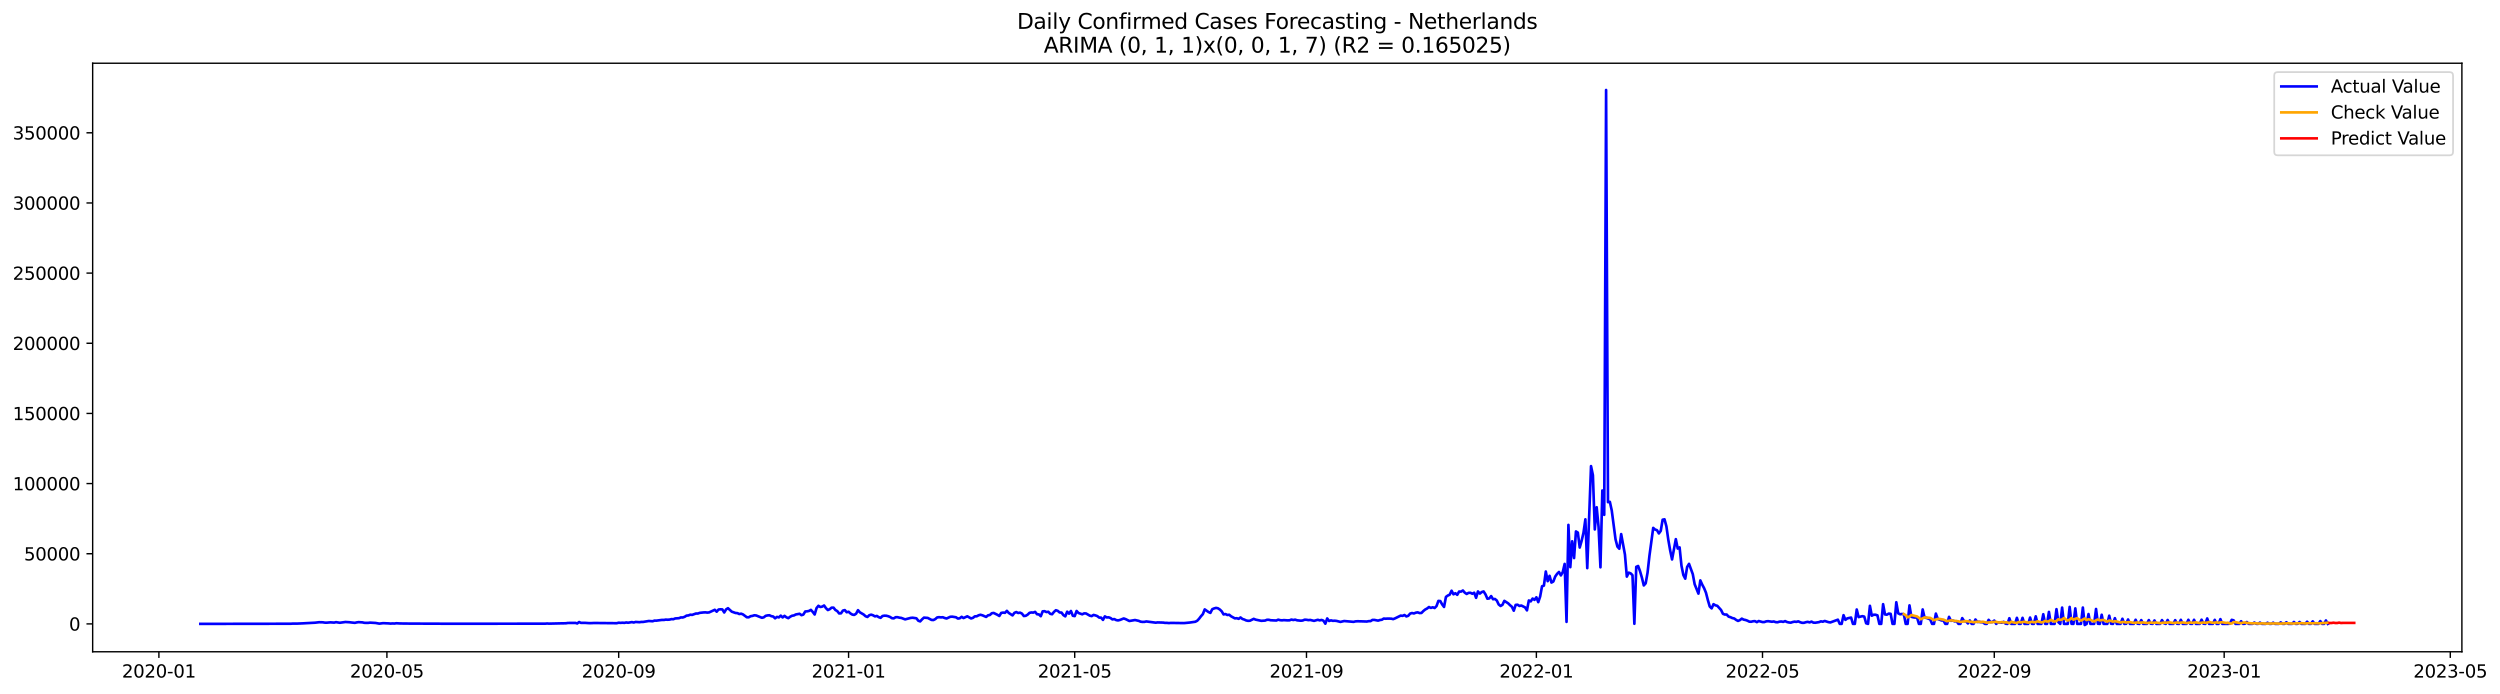 <?xml version="1.0" encoding="utf-8" standalone="no"?>
<!DOCTYPE svg PUBLIC "-//W3C//DTD SVG 1.1//EN"
  "http://www.w3.org/Graphics/SVG/1.1/DTD/svg11.dtd">
<svg xmlns:xlink="http://www.w3.org/1999/xlink" width="1413.116pt" height="392.274pt" viewBox="0 0 1413.116 392.274" xmlns="http://www.w3.org/2000/svg" version="1.1">
 <defs>
  <style type="text/css">*{stroke-linejoin: round; stroke-linecap: butt}</style>
 </defs>
 <g id="figure_1">
  <g id="patch_1">
   <path d="M 0 392.274 
L 1413.116 392.274 
L 1413.116 0 
L 0 0 
z
" style="fill: #ffffff"/>
  </g>
  <g id="axes_1">
   <g id="patch_2">
    <path d="M 52.375 368.396 
L 1391.575 368.396 
L 1391.575 35.755 
L 52.375 35.755 
z
" style="fill: #ffffff"/>
   </g>
   <g id="matplotlib.axis_1">
    <g id="xtick_1">
     <g id="line2d_1">
      <defs>
       <path id="m5d8e942d2a" d="M 0 0 
L 0 3.5 
" style="stroke: #000000; stroke-width: 0.8"/>
      </defs>
      <g>
       <use xlink:href="#m5d8e942d2a" x="89.815" y="368.396" style="stroke: #000000; stroke-width: 0.8"/>
      </g>
     </g>
     <g id="text_1">
      <!-- 2020-01 -->
      <g transform="translate(68.923 382.994)scale(0.1 -0.1)">
       <defs>
        <path id="DejaVuSans-32" d="M 1228 531 
L 3431 531 
L 3431 0 
L 469 0 
L 469 531 
Q 828 903 1448 1529 
Q 2069 2156 2228 2338 
Q 2531 2678 2651 2914 
Q 2772 3150 2772 3378 
Q 2772 3750 2511 3984 
Q 2250 4219 1831 4219 
Q 1534 4219 1204 4116 
Q 875 4013 500 3803 
L 500 4441 
Q 881 4594 1212 4672 
Q 1544 4750 1819 4750 
Q 2544 4750 2975 4387 
Q 3406 4025 3406 3419 
Q 3406 3131 3298 2873 
Q 3191 2616 2906 2266 
Q 2828 2175 2409 1742 
Q 1991 1309 1228 531 
z
" transform="scale(0.016)"/>
        <path id="DejaVuSans-30" d="M 2034 4250 
Q 1547 4250 1301 3770 
Q 1056 3291 1056 2328 
Q 1056 1369 1301 889 
Q 1547 409 2034 409 
Q 2525 409 2770 889 
Q 3016 1369 3016 2328 
Q 3016 3291 2770 3770 
Q 2525 4250 2034 4250 
z
M 2034 4750 
Q 2819 4750 3233 4129 
Q 3647 3509 3647 2328 
Q 3647 1150 3233 529 
Q 2819 -91 2034 -91 
Q 1250 -91 836 529 
Q 422 1150 422 2328 
Q 422 3509 836 4129 
Q 1250 4750 2034 4750 
z
" transform="scale(0.016)"/>
        <path id="DejaVuSans-2d" d="M 313 2009 
L 1997 2009 
L 1997 1497 
L 313 1497 
L 313 2009 
z
" transform="scale(0.016)"/>
        <path id="DejaVuSans-31" d="M 794 531 
L 1825 531 
L 1825 4091 
L 703 3866 
L 703 4441 
L 1819 4666 
L 2450 4666 
L 2450 531 
L 3481 531 
L 3481 0 
L 794 0 
L 794 531 
z
" transform="scale(0.016)"/>
       </defs>
       <use xlink:href="#DejaVuSans-32"/>
       <use xlink:href="#DejaVuSans-30" x="63.623"/>
       <use xlink:href="#DejaVuSans-32" x="127.246"/>
       <use xlink:href="#DejaVuSans-30" x="190.869"/>
       <use xlink:href="#DejaVuSans-2d" x="254.492"/>
       <use xlink:href="#DejaVuSans-30" x="290.576"/>
       <use xlink:href="#DejaVuSans-31" x="354.199"/>
      </g>
     </g>
    </g>
    <g id="xtick_2">
     <g id="line2d_2">
      <g>
       <use xlink:href="#m5d8e942d2a" x="218.697" y="368.396" style="stroke: #000000; stroke-width: 0.8"/>
      </g>
     </g>
     <g id="text_2">
      <!-- 2020-05 -->
      <g transform="translate(197.805 382.994)scale(0.1 -0.1)">
       <defs>
        <path id="DejaVuSans-35" d="M 691 4666 
L 3169 4666 
L 3169 4134 
L 1269 4134 
L 1269 2991 
Q 1406 3038 1543 3061 
Q 1681 3084 1819 3084 
Q 2600 3084 3056 2656 
Q 3513 2228 3513 1497 
Q 3513 744 3044 326 
Q 2575 -91 1722 -91 
Q 1428 -91 1123 -41 
Q 819 9 494 109 
L 494 744 
Q 775 591 1075 516 
Q 1375 441 1709 441 
Q 2250 441 2565 725 
Q 2881 1009 2881 1497 
Q 2881 1984 2565 2268 
Q 2250 2553 1709 2553 
Q 1456 2553 1204 2497 
Q 953 2441 691 2322 
L 691 4666 
z
" transform="scale(0.016)"/>
       </defs>
       <use xlink:href="#DejaVuSans-32"/>
       <use xlink:href="#DejaVuSans-30" x="63.623"/>
       <use xlink:href="#DejaVuSans-32" x="127.246"/>
       <use xlink:href="#DejaVuSans-30" x="190.869"/>
       <use xlink:href="#DejaVuSans-2d" x="254.492"/>
       <use xlink:href="#DejaVuSans-30" x="290.576"/>
       <use xlink:href="#DejaVuSans-35" x="354.199"/>
      </g>
     </g>
    </g>
    <g id="xtick_3">
     <g id="line2d_3">
      <g>
       <use xlink:href="#m5d8e942d2a" x="349.709" y="368.396" style="stroke: #000000; stroke-width: 0.8"/>
      </g>
     </g>
     <g id="text_3">
      <!-- 2020-09 -->
      <g transform="translate(328.817 382.994)scale(0.1 -0.1)">
       <defs>
        <path id="DejaVuSans-39" d="M 703 97 
L 703 672 
Q 941 559 1184 500 
Q 1428 441 1663 441 
Q 2288 441 2617 861 
Q 2947 1281 2994 2138 
Q 2813 1869 2534 1725 
Q 2256 1581 1919 1581 
Q 1219 1581 811 2004 
Q 403 2428 403 3163 
Q 403 3881 828 4315 
Q 1253 4750 1959 4750 
Q 2769 4750 3195 4129 
Q 3622 3509 3622 2328 
Q 3622 1225 3098 567 
Q 2575 -91 1691 -91 
Q 1453 -91 1209 -44 
Q 966 3 703 97 
z
M 1959 2075 
Q 2384 2075 2632 2365 
Q 2881 2656 2881 3163 
Q 2881 3666 2632 3958 
Q 2384 4250 1959 4250 
Q 1534 4250 1286 3958 
Q 1038 3666 1038 3163 
Q 1038 2656 1286 2365 
Q 1534 2075 1959 2075 
z
" transform="scale(0.016)"/>
       </defs>
       <use xlink:href="#DejaVuSans-32"/>
       <use xlink:href="#DejaVuSans-30" x="63.623"/>
       <use xlink:href="#DejaVuSans-32" x="127.246"/>
       <use xlink:href="#DejaVuSans-30" x="190.869"/>
       <use xlink:href="#DejaVuSans-2d" x="254.492"/>
       <use xlink:href="#DejaVuSans-30" x="290.576"/>
       <use xlink:href="#DejaVuSans-39" x="354.199"/>
      </g>
     </g>
    </g>
    <g id="xtick_4">
     <g id="line2d_4">
      <g>
       <use xlink:href="#m5d8e942d2a" x="479.656" y="368.396" style="stroke: #000000; stroke-width: 0.8"/>
      </g>
     </g>
     <g id="text_4">
      <!-- 2021-01 -->
      <g transform="translate(458.764 382.994)scale(0.1 -0.1)">
       <use xlink:href="#DejaVuSans-32"/>
       <use xlink:href="#DejaVuSans-30" x="63.623"/>
       <use xlink:href="#DejaVuSans-32" x="127.246"/>
       <use xlink:href="#DejaVuSans-31" x="190.869"/>
       <use xlink:href="#DejaVuSans-2d" x="254.492"/>
       <use xlink:href="#DejaVuSans-30" x="290.576"/>
       <use xlink:href="#DejaVuSans-31" x="354.199"/>
      </g>
     </g>
    </g>
    <g id="xtick_5">
     <g id="line2d_5">
      <g>
       <use xlink:href="#m5d8e942d2a" x="607.472" y="368.396" style="stroke: #000000; stroke-width: 0.8"/>
      </g>
     </g>
     <g id="text_5">
      <!-- 2021-05 -->
      <g transform="translate(586.581 382.994)scale(0.1 -0.1)">
       <use xlink:href="#DejaVuSans-32"/>
       <use xlink:href="#DejaVuSans-30" x="63.623"/>
       <use xlink:href="#DejaVuSans-32" x="127.246"/>
       <use xlink:href="#DejaVuSans-31" x="190.869"/>
       <use xlink:href="#DejaVuSans-2d" x="254.492"/>
       <use xlink:href="#DejaVuSans-30" x="290.576"/>
       <use xlink:href="#DejaVuSans-35" x="354.199"/>
      </g>
     </g>
    </g>
    <g id="xtick_6">
     <g id="line2d_6">
      <g>
       <use xlink:href="#m5d8e942d2a" x="738.485" y="368.396" style="stroke: #000000; stroke-width: 0.8"/>
      </g>
     </g>
     <g id="text_6">
      <!-- 2021-09 -->
      <g transform="translate(717.593 382.994)scale(0.1 -0.1)">
       <use xlink:href="#DejaVuSans-32"/>
       <use xlink:href="#DejaVuSans-30" x="63.623"/>
       <use xlink:href="#DejaVuSans-32" x="127.246"/>
       <use xlink:href="#DejaVuSans-31" x="190.869"/>
       <use xlink:href="#DejaVuSans-2d" x="254.492"/>
       <use xlink:href="#DejaVuSans-30" x="290.576"/>
       <use xlink:href="#DejaVuSans-39" x="354.199"/>
      </g>
     </g>
    </g>
    <g id="xtick_7">
     <g id="line2d_7">
      <g>
       <use xlink:href="#m5d8e942d2a" x="868.432" y="368.396" style="stroke: #000000; stroke-width: 0.8"/>
      </g>
     </g>
     <g id="text_7">
      <!-- 2022-01 -->
      <g transform="translate(847.54 382.994)scale(0.1 -0.1)">
       <use xlink:href="#DejaVuSans-32"/>
       <use xlink:href="#DejaVuSans-30" x="63.623"/>
       <use xlink:href="#DejaVuSans-32" x="127.246"/>
       <use xlink:href="#DejaVuSans-32" x="190.869"/>
       <use xlink:href="#DejaVuSans-2d" x="254.492"/>
       <use xlink:href="#DejaVuSans-30" x="290.576"/>
       <use xlink:href="#DejaVuSans-31" x="354.199"/>
      </g>
     </g>
    </g>
    <g id="xtick_8">
     <g id="line2d_8">
      <g>
       <use xlink:href="#m5d8e942d2a" x="996.248" y="368.396" style="stroke: #000000; stroke-width: 0.8"/>
      </g>
     </g>
     <g id="text_8">
      <!-- 2022-05 -->
      <g transform="translate(975.357 382.994)scale(0.1 -0.1)">
       <use xlink:href="#DejaVuSans-32"/>
       <use xlink:href="#DejaVuSans-30" x="63.623"/>
       <use xlink:href="#DejaVuSans-32" x="127.246"/>
       <use xlink:href="#DejaVuSans-32" x="190.869"/>
       <use xlink:href="#DejaVuSans-2d" x="254.492"/>
       <use xlink:href="#DejaVuSans-30" x="290.576"/>
       <use xlink:href="#DejaVuSans-35" x="354.199"/>
      </g>
     </g>
    </g>
    <g id="xtick_9">
     <g id="line2d_9">
      <g>
       <use xlink:href="#m5d8e942d2a" x="1127.261" y="368.396" style="stroke: #000000; stroke-width: 0.8"/>
      </g>
     </g>
     <g id="text_9">
      <!-- 2022-09 -->
      <g transform="translate(1106.369 382.994)scale(0.1 -0.1)">
       <use xlink:href="#DejaVuSans-32"/>
       <use xlink:href="#DejaVuSans-30" x="63.623"/>
       <use xlink:href="#DejaVuSans-32" x="127.246"/>
       <use xlink:href="#DejaVuSans-32" x="190.869"/>
       <use xlink:href="#DejaVuSans-2d" x="254.492"/>
       <use xlink:href="#DejaVuSans-30" x="290.576"/>
       <use xlink:href="#DejaVuSans-39" x="354.199"/>
      </g>
     </g>
    </g>
    <g id="xtick_10">
     <g id="line2d_10">
      <g>
       <use xlink:href="#m5d8e942d2a" x="1257.208" y="368.396" style="stroke: #000000; stroke-width: 0.8"/>
      </g>
     </g>
     <g id="text_10">
      <!-- 2023-01 -->
      <g transform="translate(1236.316 382.994)scale(0.1 -0.1)">
       <defs>
        <path id="DejaVuSans-33" d="M 2597 2516 
Q 3050 2419 3304 2112 
Q 3559 1806 3559 1356 
Q 3559 666 3084 287 
Q 2609 -91 1734 -91 
Q 1441 -91 1130 -33 
Q 819 25 488 141 
L 488 750 
Q 750 597 1062 519 
Q 1375 441 1716 441 
Q 2309 441 2620 675 
Q 2931 909 2931 1356 
Q 2931 1769 2642 2001 
Q 2353 2234 1838 2234 
L 1294 2234 
L 1294 2753 
L 1863 2753 
Q 2328 2753 2575 2939 
Q 2822 3125 2822 3475 
Q 2822 3834 2567 4026 
Q 2313 4219 1838 4219 
Q 1578 4219 1281 4162 
Q 984 4106 628 3988 
L 628 4550 
Q 988 4650 1302 4700 
Q 1616 4750 1894 4750 
Q 2613 4750 3031 4423 
Q 3450 4097 3450 3541 
Q 3450 3153 3228 2886 
Q 3006 2619 2597 2516 
z
" transform="scale(0.016)"/>
       </defs>
       <use xlink:href="#DejaVuSans-32"/>
       <use xlink:href="#DejaVuSans-30" x="63.623"/>
       <use xlink:href="#DejaVuSans-32" x="127.246"/>
       <use xlink:href="#DejaVuSans-33" x="190.869"/>
       <use xlink:href="#DejaVuSans-2d" x="254.492"/>
       <use xlink:href="#DejaVuSans-30" x="290.576"/>
       <use xlink:href="#DejaVuSans-31" x="354.199"/>
      </g>
     </g>
    </g>
    <g id="xtick_11">
     <g id="line2d_11">
      <g>
       <use xlink:href="#m5d8e942d2a" x="1385.024" y="368.396" style="stroke: #000000; stroke-width: 0.8"/>
      </g>
     </g>
     <g id="text_11">
      <!-- 2023-05 -->
      <g transform="translate(1364.133 382.994)scale(0.1 -0.1)">
       <use xlink:href="#DejaVuSans-32"/>
       <use xlink:href="#DejaVuSans-30" x="63.623"/>
       <use xlink:href="#DejaVuSans-32" x="127.246"/>
       <use xlink:href="#DejaVuSans-33" x="190.869"/>
       <use xlink:href="#DejaVuSans-2d" x="254.492"/>
       <use xlink:href="#DejaVuSans-30" x="290.576"/>
       <use xlink:href="#DejaVuSans-35" x="354.199"/>
      </g>
     </g>
    </g>
   </g>
   <g id="matplotlib.axis_2">
    <g id="ytick_1">
     <g id="line2d_12">
      <defs>
       <path id="m6537784425" d="M 0 0 
L -3.5 0 
" style="stroke: #000000; stroke-width: 0.8"/>
      </defs>
      <g>
       <use xlink:href="#m6537784425" x="52.375" y="352.646" style="stroke: #000000; stroke-width: 0.8"/>
      </g>
     </g>
     <g id="text_12">
      <!-- 0 -->
      <g transform="translate(39.013 356.445)scale(0.1 -0.1)">
       <use xlink:href="#DejaVuSans-30"/>
      </g>
     </g>
    </g>
    <g id="ytick_2">
     <g id="line2d_13">
      <g>
       <use xlink:href="#m6537784425" x="52.375" y="312.991" style="stroke: #000000; stroke-width: 0.8"/>
      </g>
     </g>
     <g id="text_13">
      <!-- 50000 -->
      <g transform="translate(13.562 316.79)scale(0.1 -0.1)">
       <use xlink:href="#DejaVuSans-35"/>
       <use xlink:href="#DejaVuSans-30" x="63.623"/>
       <use xlink:href="#DejaVuSans-30" x="127.246"/>
       <use xlink:href="#DejaVuSans-30" x="190.869"/>
       <use xlink:href="#DejaVuSans-30" x="254.492"/>
      </g>
     </g>
    </g>
    <g id="ytick_3">
     <g id="line2d_14">
      <g>
       <use xlink:href="#m6537784425" x="52.375" y="273.336" style="stroke: #000000; stroke-width: 0.8"/>
      </g>
     </g>
     <g id="text_14">
      <!-- 100000 -->
      <g transform="translate(7.2 277.136)scale(0.1 -0.1)">
       <use xlink:href="#DejaVuSans-31"/>
       <use xlink:href="#DejaVuSans-30" x="63.623"/>
       <use xlink:href="#DejaVuSans-30" x="127.246"/>
       <use xlink:href="#DejaVuSans-30" x="190.869"/>
       <use xlink:href="#DejaVuSans-30" x="254.492"/>
       <use xlink:href="#DejaVuSans-30" x="318.115"/>
      </g>
     </g>
    </g>
    <g id="ytick_4">
     <g id="line2d_15">
      <g>
       <use xlink:href="#m6537784425" x="52.375" y="233.682" style="stroke: #000000; stroke-width: 0.8"/>
      </g>
     </g>
     <g id="text_15">
      <!-- 150000 -->
      <g transform="translate(7.2 237.481)scale(0.1 -0.1)">
       <use xlink:href="#DejaVuSans-31"/>
       <use xlink:href="#DejaVuSans-35" x="63.623"/>
       <use xlink:href="#DejaVuSans-30" x="127.246"/>
       <use xlink:href="#DejaVuSans-30" x="190.869"/>
       <use xlink:href="#DejaVuSans-30" x="254.492"/>
       <use xlink:href="#DejaVuSans-30" x="318.115"/>
      </g>
     </g>
    </g>
    <g id="ytick_5">
     <g id="line2d_16">
      <g>
       <use xlink:href="#m6537784425" x="52.375" y="194.027" style="stroke: #000000; stroke-width: 0.8"/>
      </g>
     </g>
     <g id="text_16">
      <!-- 200000 -->
      <g transform="translate(7.2 197.826)scale(0.1 -0.1)">
       <use xlink:href="#DejaVuSans-32"/>
       <use xlink:href="#DejaVuSans-30" x="63.623"/>
       <use xlink:href="#DejaVuSans-30" x="127.246"/>
       <use xlink:href="#DejaVuSans-30" x="190.869"/>
       <use xlink:href="#DejaVuSans-30" x="254.492"/>
       <use xlink:href="#DejaVuSans-30" x="318.115"/>
      </g>
     </g>
    </g>
    <g id="ytick_6">
     <g id="line2d_17">
      <g>
       <use xlink:href="#m6537784425" x="52.375" y="154.373" style="stroke: #000000; stroke-width: 0.8"/>
      </g>
     </g>
     <g id="text_17">
      <!-- 250000 -->
      <g transform="translate(7.2 158.172)scale(0.1 -0.1)">
       <use xlink:href="#DejaVuSans-32"/>
       <use xlink:href="#DejaVuSans-35" x="63.623"/>
       <use xlink:href="#DejaVuSans-30" x="127.246"/>
       <use xlink:href="#DejaVuSans-30" x="190.869"/>
       <use xlink:href="#DejaVuSans-30" x="254.492"/>
       <use xlink:href="#DejaVuSans-30" x="318.115"/>
      </g>
     </g>
    </g>
    <g id="ytick_7">
     <g id="line2d_18">
      <g>
       <use xlink:href="#m6537784425" x="52.375" y="114.718" style="stroke: #000000; stroke-width: 0.8"/>
      </g>
     </g>
     <g id="text_18">
      <!-- 300000 -->
      <g transform="translate(7.2 118.517)scale(0.1 -0.1)">
       <use xlink:href="#DejaVuSans-33"/>
       <use xlink:href="#DejaVuSans-30" x="63.623"/>
       <use xlink:href="#DejaVuSans-30" x="127.246"/>
       <use xlink:href="#DejaVuSans-30" x="190.869"/>
       <use xlink:href="#DejaVuSans-30" x="254.492"/>
       <use xlink:href="#DejaVuSans-30" x="318.115"/>
      </g>
     </g>
    </g>
    <g id="ytick_8">
     <g id="line2d_19">
      <g>
       <use xlink:href="#m6537784425" x="52.375" y="75.063" style="stroke: #000000; stroke-width: 0.8"/>
      </g>
     </g>
     <g id="text_19">
      <!-- 350000 -->
      <g transform="translate(7.2 78.862)scale(0.1 -0.1)">
       <use xlink:href="#DejaVuSans-33"/>
       <use xlink:href="#DejaVuSans-35" x="63.623"/>
       <use xlink:href="#DejaVuSans-30" x="127.246"/>
       <use xlink:href="#DejaVuSans-30" x="190.869"/>
       <use xlink:href="#DejaVuSans-30" x="254.492"/>
       <use xlink:href="#DejaVuSans-30" x="318.115"/>
      </g>
     </g>
    </g>
   </g>
   <g id="line2d_20">
    <path d="M 113.248 352.646 
L 164.374 352.566 
L 165.44 352.486 
L 167.57 352.505 
L 170.765 352.369 
L 178.221 351.966 
L 180.352 351.708 
L 182.482 351.76 
L 183.547 351.939 
L 184.612 351.973 
L 186.742 351.779 
L 188.873 351.923 
L 189.938 351.673 
L 192.068 352.013 
L 195.263 351.581 
L 197.394 351.71 
L 199.524 351.957 
L 200.589 352.062 
L 201.654 351.803 
L 202.719 351.662 
L 204.85 351.795 
L 205.915 352.046 
L 208.045 352.084 
L 209.11 351.937 
L 212.306 352.126 
L 214.436 352.51 
L 216.566 352.238 
L 219.762 352.38 
L 220.827 352.488 
L 221.892 352.394 
L 222.957 352.461 
L 224.022 352.285 
L 226.153 352.417 
L 230.413 352.466 
L 232.543 352.487 
L 248.52 352.542 
L 250.651 352.564 
L 308.168 352.532 
L 309.233 352.421 
L 310.299 352.513 
L 316.689 352.356 
L 319.885 352.302 
L 320.95 352.133 
L 325.211 352.094 
L 326.276 352.409 
L 327.341 351.61 
L 328.406 352.09 
L 330.536 352.059 
L 332.666 352.206 
L 333.732 352.234 
L 335.862 352.142 
L 348.644 352.259 
L 349.709 351.978 
L 350.774 352.071 
L 351.839 351.98 
L 352.904 352.069 
L 353.969 351.849 
L 355.034 351.994 
L 357.165 351.642 
L 358.23 351.872 
L 359.295 351.553 
L 361.425 351.698 
L 362.49 351.551 
L 363.556 351.538 
L 366.751 351.014 
L 368.881 351.16 
L 369.946 350.799 
L 371.012 350.82 
L 374.207 350.403 
L 375.272 350.429 
L 376.337 350.233 
L 377.402 350.298 
L 378.467 350.229 
L 379.533 349.954 
L 380.598 350.008 
L 381.663 349.578 
L 383.793 349.423 
L 384.858 348.991 
L 385.923 349.029 
L 386.989 348.651 
L 388.054 347.978 
L 389.119 347.875 
L 390.184 347.456 
L 391.249 347.554 
L 393.379 346.79 
L 394.445 346.807 
L 395.51 346.416 
L 397.64 346.18 
L 398.705 346.129 
L 399.77 346.267 
L 400.835 346.153 
L 404.031 344.687 
L 405.096 345.759 
L 406.161 344.529 
L 407.226 344.415 
L 408.291 344.466 
L 409.357 346.197 
L 410.422 344.463 
L 411.487 343.782 
L 413.617 345.732 
L 415.747 346.484 
L 416.813 346.565 
L 417.878 347.085 
L 418.943 346.881 
L 420.008 347.325 
L 422.138 348.906 
L 423.203 348.931 
L 424.268 348.312 
L 425.334 348.128 
L 426.399 347.779 
L 427.464 347.903 
L 430.659 349.197 
L 431.724 348.938 
L 432.79 348.101 
L 433.855 347.864 
L 434.92 347.772 
L 435.985 348.292 
L 437.05 348.478 
L 438.115 349.502 
L 439.18 348.692 
L 440.246 348.986 
L 441.311 347.984 
L 442.376 348.998 
L 443.441 348.109 
L 444.506 348.934 
L 445.571 349.417 
L 446.636 348.621 
L 447.702 348.051 
L 448.767 347.878 
L 449.832 347.328 
L 451.962 346.936 
L 453.027 347.728 
L 454.092 347.388 
L 455.158 345.636 
L 456.223 345.549 
L 457.288 345.333 
L 458.353 344.729 
L 459.418 345.897 
L 460.483 347.337 
L 461.548 343.722 
L 462.614 342.43 
L 463.679 343.11 
L 464.744 342.883 
L 465.809 342.258 
L 466.874 343.757 
L 467.939 344.826 
L 469.004 344.344 
L 470.069 343.459 
L 471.135 343.463 
L 472.2 344.789 
L 473.265 345.428 
L 474.33 346.748 
L 475.395 346.662 
L 476.46 345.121 
L 477.525 344.861 
L 478.591 346.069 
L 479.656 345.784 
L 480.721 346.753 
L 481.786 347.397 
L 482.851 347.579 
L 483.916 346.882 
L 484.981 344.9 
L 486.047 346.109 
L 488.177 347.355 
L 489.242 348.316 
L 490.307 348.741 
L 491.372 347.736 
L 492.437 347.43 
L 493.503 347.801 
L 494.568 348.416 
L 495.633 348.155 
L 496.698 348.84 
L 497.763 349.228 
L 498.828 348.193 
L 499.893 348.009 
L 500.959 348.036 
L 502.024 348.308 
L 503.089 348.726 
L 504.154 349.421 
L 505.219 349.52 
L 506.284 348.862 
L 507.349 348.879 
L 508.415 349.14 
L 509.48 349.282 
L 511.61 350.098 
L 514.805 349.262 
L 515.87 349.167 
L 518.001 349.489 
L 519.066 350.861 
L 520.131 351.243 
L 521.196 350.067 
L 522.261 349.113 
L 524.392 349.283 
L 526.522 350.398 
L 527.587 350.48 
L 528.652 349.95 
L 529.717 349.013 
L 530.782 348.855 
L 531.848 348.977 
L 532.913 348.896 
L 533.978 349.324 
L 535.043 349.603 
L 537.173 348.63 
L 538.238 348.565 
L 540.369 348.912 
L 541.434 349.646 
L 542.499 349.472 
L 543.564 348.654 
L 544.629 349.349 
L 546.76 348.363 
L 548.89 349.575 
L 549.955 349.233 
L 551.02 348.396 
L 552.085 348.359 
L 553.15 347.788 
L 554.216 347.496 
L 555.281 347.791 
L 557.411 348.713 
L 558.476 347.817 
L 559.541 347.617 
L 560.606 346.628 
L 561.671 346.464 
L 563.802 347.523 
L 564.867 348.176 
L 565.932 346.445 
L 566.997 346.269 
L 568.062 346.398 
L 569.127 345.289 
L 570.193 346.466 
L 572.323 347.848 
L 573.388 346.403 
L 574.453 345.972 
L 575.518 346.502 
L 576.583 346.284 
L 577.649 346.83 
L 578.714 348.2 
L 579.779 348.078 
L 580.844 347.445 
L 581.909 346.407 
L 582.974 346.187 
L 584.039 346.283 
L 585.105 345.865 
L 586.17 347.186 
L 587.235 347.3 
L 588.3 348.3 
L 589.365 345.563 
L 590.43 345.465 
L 591.495 345.962 
L 592.561 345.812 
L 593.626 346.951 
L 594.691 347.2 
L 595.756 345.881 
L 596.821 344.929 
L 597.886 345.285 
L 598.951 346.195 
L 600.017 346.253 
L 601.082 347.691 
L 602.147 348.388 
L 603.212 345.761 
L 604.277 346.863 
L 605.342 345.368 
L 606.407 348.042 
L 607.472 348.258 
L 608.538 345.357 
L 609.603 346.485 
L 611.733 347.239 
L 612.798 346.702 
L 613.863 346.755 
L 615.994 347.988 
L 617.059 348.257 
L 618.124 347.589 
L 619.189 347.859 
L 620.254 348.25 
L 621.319 349.104 
L 622.384 349.11 
L 623.45 350.392 
L 624.515 348.408 
L 625.58 349.012 
L 626.645 348.944 
L 627.71 349.326 
L 628.775 350.12 
L 629.84 349.918 
L 630.906 350.502 
L 631.971 350.689 
L 633.036 350.434 
L 635.166 349.578 
L 636.231 349.948 
L 638.362 351.02 
L 641.557 350.466 
L 643.687 350.946 
L 644.752 351.412 
L 645.818 351.533 
L 646.883 351.514 
L 647.948 351.273 
L 653.273 351.965 
L 654.339 351.818 
L 657.534 351.923 
L 658.599 352.091 
L 659.664 352.08 
L 660.729 352.198 
L 661.795 352.093 
L 669.251 352.207 
L 672.446 351.896 
L 675.641 351.441 
L 676.707 350.887 
L 677.772 349.751 
L 678.837 348.334 
L 679.902 347.143 
L 680.967 344.463 
L 683.097 345.943 
L 684.163 346.435 
L 685.228 344.342 
L 686.293 343.904 
L 687.358 343.607 
L 688.423 343.837 
L 689.488 344.507 
L 690.553 345.535 
L 691.619 347.292 
L 692.684 347.086 
L 693.749 347.622 
L 694.814 347.489 
L 695.879 348.364 
L 698.009 349.541 
L 699.074 349.439 
L 700.14 349.792 
L 701.205 349.025 
L 702.27 349.858 
L 703.335 350.205 
L 704.4 350.71 
L 705.465 350.92 
L 706.53 350.862 
L 708.661 349.804 
L 709.726 350.247 
L 712.921 350.916 
L 715.052 350.784 
L 716.117 350.351 
L 717.182 350.328 
L 718.247 350.593 
L 721.442 350.746 
L 722.508 350.26 
L 723.573 350.55 
L 724.638 350.642 
L 725.703 350.523 
L 727.833 350.664 
L 728.898 350.637 
L 729.964 350.209 
L 731.029 350.455 
L 732.094 350.256 
L 733.159 350.628 
L 735.289 350.849 
L 736.354 350.733 
L 737.42 350.29 
L 738.485 350.324 
L 739.55 350.525 
L 740.615 350.425 
L 742.745 350.94 
L 744.876 350.339 
L 745.941 350.661 
L 747.006 350.421 
L 748.071 350.831 
L 749.136 352.542 
L 750.201 349.576 
L 751.266 351.002 
L 752.331 350.664 
L 753.397 350.916 
L 754.462 350.856 
L 755.527 350.982 
L 757.657 351.533 
L 759.787 351.036 
L 765.113 351.503 
L 766.178 351.233 
L 767.243 351.165 
L 769.374 351.211 
L 772.569 351.319 
L 773.634 351.111 
L 774.699 351.095 
L 775.765 350.404 
L 776.83 350.393 
L 778.96 350.811 
L 780.025 350.467 
L 781.09 350.31 
L 782.155 349.631 
L 783.221 349.728 
L 784.286 349.648 
L 786.416 349.692 
L 787.481 349.964 
L 788.546 349.538 
L 791.742 347.964 
L 792.807 348.116 
L 793.872 347.638 
L 794.937 348.429 
L 796.002 348.078 
L 797.067 346.837 
L 798.132 346.518 
L 799.198 346.763 
L 800.263 346.317 
L 801.328 346.131 
L 802.393 346.525 
L 803.458 346.497 
L 804.523 345.399 
L 805.588 344.527 
L 806.654 343.96 
L 807.719 343.124 
L 808.784 343.616 
L 809.849 343.263 
L 810.914 343.676 
L 811.979 342.606 
L 813.044 339.669 
L 814.11 339.741 
L 815.175 341.634 
L 816.24 343.071 
L 817.305 337.399 
L 818.37 336.627 
L 819.435 336.148 
L 820.5 333.902 
L 821.566 335.931 
L 822.631 335.316 
L 823.696 336.222 
L 824.761 334.37 
L 825.826 334.422 
L 826.891 333.774 
L 827.956 334.993 
L 829.022 335.727 
L 830.087 335.117 
L 831.152 335.061 
L 832.217 335.609 
L 833.282 335.044 
L 834.347 337.917 
L 835.412 334.307 
L 836.478 335.523 
L 837.543 334.658 
L 838.608 334.313 
L 839.673 335.981 
L 840.738 338.418 
L 841.803 338.265 
L 842.868 336.94 
L 843.933 338.717 
L 844.999 338.557 
L 846.064 339.452 
L 847.129 341.677 
L 848.194 342.519 
L 849.259 341.872 
L 850.324 339.638 
L 852.455 341.002 
L 853.52 342.06 
L 854.585 342.957 
L 855.65 345.188 
L 856.715 341.92 
L 857.78 341.795 
L 858.845 342.505 
L 859.911 342.271 
L 862.041 343.327 
L 863.106 345.007 
L 864.171 339.413 
L 865.236 339.929 
L 866.301 338.327 
L 867.367 339.078 
L 868.432 337.623 
L 869.497 340.358 
L 870.562 337.173 
L 871.627 331.4 
L 872.692 331.007 
L 873.757 323.048 
L 874.823 328.498 
L 875.888 325.485 
L 876.953 329.294 
L 878.018 328.694 
L 879.083 325.881 
L 880.148 324.357 
L 881.213 323.308 
L 882.279 325.242 
L 883.344 323.35 
L 884.409 318.755 
L 885.474 351.506 
L 886.539 296.693 
L 887.604 320.596 
L 888.669 305.962 
L 889.734 315.44 
L 890.8 300.387 
L 891.865 301.053 
L 892.93 309.494 
L 893.995 305.764 
L 895.06 301.111 
L 896.125 293.548 
L 897.19 321.133 
L 899.321 263.474 
L 900.386 268.618 
L 901.451 299.261 
L 902.516 286.725 
L 903.581 297.835 
L 904.646 320.667 
L 905.712 277.245 
L 906.777 291.002 
L 907.842 50.876 
L 908.907 283.842 
L 909.972 283.672 
L 911.037 288.57 
L 913.168 304.832 
L 914.233 308.958 
L 915.298 310.165 
L 916.363 301.897 
L 918.493 313.461 
L 919.558 325.925 
L 920.624 323.688 
L 921.689 324.078 
L 922.754 325.111 
L 923.819 352.59 
L 924.884 320.412 
L 925.949 319.931 
L 927.014 322.832 
L 928.08 326.535 
L 929.145 330.914 
L 930.21 329.729 
L 931.275 323.68 
L 932.34 314.14 
L 934.47 298.385 
L 935.535 299.344 
L 936.601 299.668 
L 937.666 301.523 
L 938.731 300.066 
L 939.796 293.762 
L 940.861 293.546 
L 941.926 297.507 
L 942.991 305.021 
L 944.057 311.134 
L 945.122 316.227 
L 947.252 304.753 
L 948.317 310.061 
L 949.382 309.412 
L 950.447 319.764 
L 951.513 325.028 
L 952.578 327.092 
L 953.643 320.48 
L 954.708 318.711 
L 956.838 324.535 
L 957.903 330.247 
L 960.034 335.55 
L 961.099 328.073 
L 962.164 330.448 
L 963.229 332.447 
L 964.294 335.042 
L 965.359 339.202 
L 966.425 342.83 
L 967.49 343.882 
L 968.555 341.504 
L 969.62 342.151 
L 970.685 342.43 
L 972.815 344.788 
L 973.881 346.953 
L 974.946 347.376 
L 976.011 347.373 
L 977.076 348.54 
L 978.141 348.856 
L 979.206 349.363 
L 980.271 349.6 
L 981.336 350.395 
L 982.402 350.972 
L 983.467 350.519 
L 984.532 349.688 
L 985.597 350.238 
L 986.662 350.456 
L 987.727 350.836 
L 988.792 351.385 
L 989.858 351.436 
L 990.923 351.167 
L 991.988 351.09 
L 993.053 351.656 
L 994.118 351.032 
L 996.248 351.622 
L 997.314 351.606 
L 998.379 351.216 
L 999.444 351.122 
L 1001.574 351.435 
L 1002.639 351.282 
L 1003.704 351.667 
L 1004.77 351.729 
L 1005.835 351.39 
L 1006.9 351.307 
L 1007.965 351.513 
L 1009.03 351.087 
L 1010.095 351.593 
L 1011.16 351.846 
L 1012.226 351.961 
L 1013.291 351.605 
L 1014.356 351.386 
L 1015.421 351.507 
L 1016.486 351.209 
L 1017.551 351.712 
L 1018.616 352.04 
L 1019.682 352.041 
L 1020.747 351.702 
L 1021.812 351.505 
L 1022.877 351.807 
L 1023.942 351.365 
L 1025.007 351.939 
L 1026.072 351.991 
L 1028.203 351.657 
L 1029.268 351.209 
L 1030.333 351.428 
L 1031.398 350.994 
L 1033.528 351.663 
L 1034.593 351.834 
L 1038.854 350.274 
L 1039.919 352.646 
L 1040.984 352.646 
L 1042.049 347.727 
L 1043.115 350.366 
L 1044.18 349.542 
L 1046.31 349.078 
L 1047.375 352.646 
L 1048.44 352.646 
L 1049.505 344.515 
L 1050.571 348.814 
L 1052.701 348.278 
L 1053.766 348.549 
L 1054.831 352.316 
L 1055.896 352.646 
L 1056.961 342.432 
L 1058.027 348.021 
L 1059.092 347.466 
L 1060.157 347.481 
L 1061.222 347.827 
L 1062.287 352.646 
L 1063.352 352.646 
L 1064.417 341.508 
L 1065.483 347.311 
L 1066.548 347.453 
L 1067.613 346.83 
L 1068.678 346.969 
L 1069.743 352.646 
L 1070.808 352.646 
L 1071.873 340.422 
L 1072.938 346.671 
L 1074.004 347.223 
L 1075.069 347.04 
L 1076.134 347.209 
L 1077.199 352.646 
L 1078.264 352.646 
L 1079.329 342.191 
L 1080.394 348.631 
L 1081.46 348.939 
L 1082.525 349.082 
L 1083.59 348.975 
L 1084.655 352.646 
L 1085.72 352.646 
L 1086.785 344.483 
L 1087.85 349.094 
L 1088.916 349.257 
L 1091.046 350.083 
L 1092.111 352.646 
L 1093.176 352.646 
L 1094.241 346.835 
L 1095.306 349.852 
L 1097.437 350.712 
L 1098.502 350.687 
L 1099.567 352.646 
L 1100.632 352.646 
L 1101.697 348.683 
L 1102.762 350.91 
L 1103.828 350.762 
L 1104.893 351.248 
L 1105.958 351.155 
L 1107.023 352.646 
L 1108.088 352.646 
L 1109.153 349.391 
L 1110.218 351.119 
L 1111.284 351.161 
L 1112.349 352.377 
L 1113.414 350.695 
L 1114.479 352.646 
L 1115.544 352.646 
L 1116.609 350.17 
L 1117.674 351.554 
L 1118.739 351.505 
L 1119.805 351.694 
L 1120.87 351.731 
L 1121.935 352.646 
L 1123 352.646 
L 1124.065 350.372 
L 1125.13 351.626 
L 1126.195 351.587 
L 1127.261 350.77 
L 1128.326 352.646 
L 1129.391 351.741 
L 1130.456 351.945 
L 1131.521 351.958 
L 1132.586 351.485 
L 1133.651 352.55 
L 1134.717 352.646 
L 1135.782 349.454 
L 1136.847 352.646 
L 1138.977 352.646 
L 1140.042 349.235 
L 1141.107 352.622 
L 1142.173 352.627 
L 1143.238 349.229 
L 1144.303 352.646 
L 1146.433 352.646 
L 1147.498 349.077 
L 1148.563 352.623 
L 1149.629 352.646 
L 1150.694 348.377 
L 1151.759 352.646 
L 1153.889 352.643 
L 1154.954 347.192 
L 1156.019 352.62 
L 1157.085 352.646 
L 1158.15 345.885 
L 1159.215 352.646 
L 1161.345 352.644 
L 1162.41 344.328 
L 1163.475 351.68 
L 1164.54 352.646 
L 1165.606 343.444 
L 1166.671 352.646 
L 1168.801 352.646 
L 1169.866 343.068 
L 1170.931 352.61 
L 1171.996 352.646 
L 1173.062 343.89 
L 1174.127 352.646 
L 1176.257 352.62 
L 1177.322 343.413 
L 1178.387 353.276 
L 1179.452 352.646 
L 1180.518 347.093 
L 1181.583 352.646 
L 1183.713 352.635 
L 1184.778 344.228 
L 1185.843 352.567 
L 1186.908 352.646 
L 1187.974 347.484 
L 1189.039 352.646 
L 1191.169 352.646 
L 1192.234 348.011 
L 1193.299 352.579 
L 1194.364 352.646 
L 1195.43 349.423 
L 1196.495 352.646 
L 1198.625 352.646 
L 1199.69 349.753 
L 1200.755 352.646 
L 1201.82 352.578 
L 1202.886 350.158 
L 1203.951 352.646 
L 1206.081 352.646 
L 1207.146 350.32 
L 1208.211 352.536 
L 1209.276 352.646 
L 1210.341 350.507 
L 1211.407 352.646 
L 1213.537 352.646 
L 1214.602 350.5 
L 1215.667 352.542 
L 1216.732 352.646 
L 1217.797 350.705 
L 1218.863 352.646 
L 1220.993 352.646 
L 1222.058 350.504 
L 1223.123 352.237 
L 1224.188 352.646 
L 1225.253 350.447 
L 1226.319 352.646 
L 1228.449 352.646 
L 1229.514 350.539 
L 1230.579 352.572 
L 1231.644 352.646 
L 1232.709 350.35 
L 1233.775 352.646 
L 1235.905 352.646 
L 1236.97 350.339 
L 1238.035 352.594 
L 1239.1 352.646 
L 1240.165 350.337 
L 1241.231 352.646 
L 1243.361 352.646 
L 1244.426 350.278 
L 1245.491 352.536 
L 1246.556 352.646 
L 1247.621 349.571 
L 1248.687 352.646 
L 1250.817 352.646 
L 1251.882 350.381 
L 1252.947 352.646 
L 1254.012 352.646 
L 1255.077 349.966 
L 1256.143 352.646 
L 1259.338 352.638 
L 1260.403 352.524 
L 1261.468 350.37 
L 1262.533 350.635 
L 1263.598 352.646 
L 1265.729 352.646 
L 1266.794 351.146 
L 1267.859 352.646 
L 1268.924 352.57 
L 1269.989 351.593 
L 1271.054 352.646 
L 1273.185 352.646 
L 1274.25 351.883 
L 1275.315 352.616 
L 1276.38 352.646 
L 1277.445 351.922 
L 1278.51 352.646 
L 1280.641 352.646 
L 1281.706 351.989 
L 1282.771 352.62 
L 1283.836 352.646 
L 1284.901 351.962 
L 1285.966 352.646 
L 1288.097 352.646 
L 1289.162 351.79 
L 1290.227 352.634 
L 1291.292 352.646 
L 1292.357 351.719 
L 1293.422 352.646 
L 1295.553 352.646 
L 1296.618 351.57 
L 1297.683 352.646 
L 1298.748 352.616 
L 1299.813 351.577 
L 1300.878 352.646 
L 1303.009 352.646 
L 1304.074 351.419 
L 1305.139 352.646 
L 1306.204 352.646 
L 1307.269 351.213 
L 1308.334 352.646 
L 1310.465 352.646 
L 1311.53 351.063 
L 1312.595 352.646 
L 1313.66 352.646 
L 1314.725 350.719 
L 1315.79 352.646 
L 1315.79 352.646 
" clip-path="url(#pbbd95226fe)" style="fill: none; stroke: #0000ff; stroke-width: 1.5; stroke-linecap: square"/>
   </g>
   <g id="line2d_21">
    <path d="M 1076.134 347.102 
L 1077.199 347.784 
L 1078.264 348.977 
L 1079.329 348.472 
L 1080.394 347.649 
L 1082.525 348.185 
L 1083.59 348.425 
L 1085.72 350.024 
L 1087.85 349.009 
L 1091.046 349.258 
L 1093.176 350.538 
L 1095.306 349.839 
L 1096.372 349.859 
L 1098.502 350.228 
L 1100.632 351.116 
L 1102.762 350.65 
L 1107.023 351.187 
L 1108.088 351.545 
L 1111.284 351.111 
L 1112.349 351.179 
L 1113.414 351.462 
L 1114.479 351.437 
L 1115.544 351.734 
L 1117.674 351.436 
L 1118.739 351.473 
L 1119.805 351.63 
L 1120.87 351.431 
L 1123 351.958 
L 1128.326 351.449 
L 1129.391 351.83 
L 1130.456 351.808 
L 1131.521 351.585 
L 1132.586 351.818 
L 1133.651 351.732 
L 1134.717 351.827 
L 1135.782 352.264 
L 1136.847 351.448 
L 1138.977 352.018 
L 1140.042 352.093 
L 1141.107 351.529 
L 1142.173 351.823 
L 1144.303 351.429 
L 1146.433 351.946 
L 1148.563 351.466 
L 1149.629 351.747 
L 1150.694 351.588 
L 1151.759 351.184 
L 1153.889 351.814 
L 1154.954 351.614 
L 1156.019 350.931 
L 1157.085 351.348 
L 1158.15 351.168 
L 1159.215 350.371 
L 1160.28 350.928 
L 1161.345 351.349 
L 1162.41 351.019 
L 1163.475 350.023 
L 1164.54 350.432 
L 1165.606 350.172 
L 1166.671 349.325 
L 1167.736 350.139 
L 1168.801 350.754 
L 1169.866 350.234 
L 1170.931 349.337 
L 1171.996 350.263 
L 1173.062 349.77 
L 1174.127 349.406 
L 1175.192 350.2 
L 1176.257 350.8 
L 1178.387 349.607 
L 1179.452 350.495 
L 1180.518 350.038 
L 1181.583 350.3 
L 1182.648 350.876 
L 1183.713 351.306 
L 1184.778 350.593 
L 1185.843 350.154 
L 1186.908 350.666 
L 1189.039 350.396 
L 1190.104 350.948 
L 1191.169 351.363 
L 1192.234 350.733 
L 1193.299 350.991 
L 1194.364 351.401 
L 1195.43 351.119 
L 1196.495 351.29 
L 1198.625 351.874 
L 1199.69 351.59 
L 1200.755 351.606 
L 1201.82 351.867 
L 1202.886 351.704 
L 1203.951 351.663 
L 1206.081 352.086 
L 1208.211 351.833 
L 1209.276 351.996 
L 1211.407 351.825 
L 1213.537 352.178 
L 1215.667 351.903 
L 1216.732 352.075 
L 1218.863 351.902 
L 1220.993 352.222 
L 1223.123 351.927 
L 1224.188 352.014 
L 1226.319 351.8 
L 1228.449 352.164 
L 1230.579 351.864 
L 1231.644 352.088 
L 1233.775 351.827 
L 1235.905 352.18 
L 1238.035 351.87 
L 1239.1 352.051 
L 1241.231 351.805 
L 1243.361 352.167 
L 1245.491 351.851 
L 1246.556 352.025 
L 1247.621 351.915 
L 1248.687 351.603 
L 1250.817 352.052 
L 1252.947 351.805 
L 1254.012 352.024 
L 1255.077 351.816 
L 1256.143 351.723 
L 1258.273 352.12 
L 1259.338 351.993 
L 1260.403 352.409 
L 1261.468 352.435 
L 1262.533 351.631 
L 1263.598 351.684 
L 1265.729 352.098 
L 1266.794 352.264 
L 1267.859 351.942 
L 1268.924 351.839 
L 1269.989 352.09 
L 1273.185 352.385 
L 1274.25 352.253 
L 1276.38 352.449 
L 1278.51 352.361 
L 1280.641 352.484 
L 1285.966 352.394 
L 1288.097 352.502 
L 1293.422 352.319 
L 1295.553 352.459 
L 1300.878 352.257 
L 1303.009 352.424 
L 1305.139 352.249 
L 1306.204 352.343 
L 1309.399 352.275 
L 1310.465 352.366 
L 1315.79 351.994 
L 1315.79 351.994 
" clip-path="url(#pbbd95226fe)" style="fill: none; stroke: #ffa500; stroke-width: 1.5; stroke-linecap: square"/>
   </g>
   <g id="line2d_22">
    <path d="M 1316.855 352.154 
L 1317.921 352.154 
L 1318.986 351.969 
L 1320.051 352.154 
L 1321.116 352.154 
L 1322.181 351.928 
L 1323.246 352.154 
L 1324.311 352.091 
L 1325.377 352.091 
L 1326.442 352.091 
L 1327.507 352.091 
L 1328.572 352.091 
L 1329.637 352.091 
L 1330.702 352.091 
" clip-path="url(#pbbd95226fe)" style="fill: none; stroke: #ff0000; stroke-width: 1.5; stroke-linecap: square"/>
   </g>
   <g id="patch_3">
    <path d="M 52.375 368.396 
L 52.375 35.755 
" style="fill: none; stroke: #000000; stroke-width: 0.8; stroke-linejoin: miter; stroke-linecap: square"/>
   </g>
   <g id="patch_4">
    <path d="M 1391.575 368.396 
L 1391.575 35.755 
" style="fill: none; stroke: #000000; stroke-width: 0.8; stroke-linejoin: miter; stroke-linecap: square"/>
   </g>
   <g id="patch_5">
    <path d="M 52.375 368.396 
L 1391.575 368.396 
" style="fill: none; stroke: #000000; stroke-width: 0.8; stroke-linejoin: miter; stroke-linecap: square"/>
   </g>
   <g id="patch_6">
    <path d="M 52.375 35.755 
L 1391.575 35.755 
" style="fill: none; stroke: #000000; stroke-width: 0.8; stroke-linejoin: miter; stroke-linecap: square"/>
   </g>
   <g id="text_20">
    <!-- Daily Confirmed Cases Forecasting - Netherlands -->
    <g transform="translate(574.9 16.318)scale(0.12 -0.12)">
     <defs>
      <path id="DejaVuSans-44" d="M 1259 4147 
L 1259 519 
L 2022 519 
Q 2988 519 3436 956 
Q 3884 1394 3884 2338 
Q 3884 3275 3436 3711 
Q 2988 4147 2022 4147 
L 1259 4147 
z
M 628 4666 
L 1925 4666 
Q 3281 4666 3915 4102 
Q 4550 3538 4550 2338 
Q 4550 1131 3912 565 
Q 3275 0 1925 0 
L 628 0 
L 628 4666 
z
" transform="scale(0.016)"/>
      <path id="DejaVuSans-61" d="M 2194 1759 
Q 1497 1759 1228 1600 
Q 959 1441 959 1056 
Q 959 750 1161 570 
Q 1363 391 1709 391 
Q 2188 391 2477 730 
Q 2766 1069 2766 1631 
L 2766 1759 
L 2194 1759 
z
M 3341 1997 
L 3341 0 
L 2766 0 
L 2766 531 
Q 2569 213 2275 61 
Q 1981 -91 1556 -91 
Q 1019 -91 701 211 
Q 384 513 384 1019 
Q 384 1609 779 1909 
Q 1175 2209 1959 2209 
L 2766 2209 
L 2766 2266 
Q 2766 2663 2505 2880 
Q 2244 3097 1772 3097 
Q 1472 3097 1187 3025 
Q 903 2953 641 2809 
L 641 3341 
Q 956 3463 1253 3523 
Q 1550 3584 1831 3584 
Q 2591 3584 2966 3190 
Q 3341 2797 3341 1997 
z
" transform="scale(0.016)"/>
      <path id="DejaVuSans-69" d="M 603 3500 
L 1178 3500 
L 1178 0 
L 603 0 
L 603 3500 
z
M 603 4863 
L 1178 4863 
L 1178 4134 
L 603 4134 
L 603 4863 
z
" transform="scale(0.016)"/>
      <path id="DejaVuSans-6c" d="M 603 4863 
L 1178 4863 
L 1178 0 
L 603 0 
L 603 4863 
z
" transform="scale(0.016)"/>
      <path id="DejaVuSans-79" d="M 2059 -325 
Q 1816 -950 1584 -1140 
Q 1353 -1331 966 -1331 
L 506 -1331 
L 506 -850 
L 844 -850 
Q 1081 -850 1212 -737 
Q 1344 -625 1503 -206 
L 1606 56 
L 191 3500 
L 800 3500 
L 1894 763 
L 2988 3500 
L 3597 3500 
L 2059 -325 
z
" transform="scale(0.016)"/>
      <path id="DejaVuSans-20" transform="scale(0.016)"/>
      <path id="DejaVuSans-43" d="M 4122 4306 
L 4122 3641 
Q 3803 3938 3442 4084 
Q 3081 4231 2675 4231 
Q 1875 4231 1450 3742 
Q 1025 3253 1025 2328 
Q 1025 1406 1450 917 
Q 1875 428 2675 428 
Q 3081 428 3442 575 
Q 3803 722 4122 1019 
L 4122 359 
Q 3791 134 3420 21 
Q 3050 -91 2638 -91 
Q 1578 -91 968 557 
Q 359 1206 359 2328 
Q 359 3453 968 4101 
Q 1578 4750 2638 4750 
Q 3056 4750 3426 4639 
Q 3797 4528 4122 4306 
z
" transform="scale(0.016)"/>
      <path id="DejaVuSans-6f" d="M 1959 3097 
Q 1497 3097 1228 2736 
Q 959 2375 959 1747 
Q 959 1119 1226 758 
Q 1494 397 1959 397 
Q 2419 397 2687 759 
Q 2956 1122 2956 1747 
Q 2956 2369 2687 2733 
Q 2419 3097 1959 3097 
z
M 1959 3584 
Q 2709 3584 3137 3096 
Q 3566 2609 3566 1747 
Q 3566 888 3137 398 
Q 2709 -91 1959 -91 
Q 1206 -91 779 398 
Q 353 888 353 1747 
Q 353 2609 779 3096 
Q 1206 3584 1959 3584 
z
" transform="scale(0.016)"/>
      <path id="DejaVuSans-6e" d="M 3513 2113 
L 3513 0 
L 2938 0 
L 2938 2094 
Q 2938 2591 2744 2837 
Q 2550 3084 2163 3084 
Q 1697 3084 1428 2787 
Q 1159 2491 1159 1978 
L 1159 0 
L 581 0 
L 581 3500 
L 1159 3500 
L 1159 2956 
Q 1366 3272 1645 3428 
Q 1925 3584 2291 3584 
Q 2894 3584 3203 3211 
Q 3513 2838 3513 2113 
z
" transform="scale(0.016)"/>
      <path id="DejaVuSans-66" d="M 2375 4863 
L 2375 4384 
L 1825 4384 
Q 1516 4384 1395 4259 
Q 1275 4134 1275 3809 
L 1275 3500 
L 2222 3500 
L 2222 3053 
L 1275 3053 
L 1275 0 
L 697 0 
L 697 3053 
L 147 3053 
L 147 3500 
L 697 3500 
L 697 3744 
Q 697 4328 969 4595 
Q 1241 4863 1831 4863 
L 2375 4863 
z
" transform="scale(0.016)"/>
      <path id="DejaVuSans-72" d="M 2631 2963 
Q 2534 3019 2420 3045 
Q 2306 3072 2169 3072 
Q 1681 3072 1420 2755 
Q 1159 2438 1159 1844 
L 1159 0 
L 581 0 
L 581 3500 
L 1159 3500 
L 1159 2956 
Q 1341 3275 1631 3429 
Q 1922 3584 2338 3584 
Q 2397 3584 2469 3576 
Q 2541 3569 2628 3553 
L 2631 2963 
z
" transform="scale(0.016)"/>
      <path id="DejaVuSans-6d" d="M 3328 2828 
Q 3544 3216 3844 3400 
Q 4144 3584 4550 3584 
Q 5097 3584 5394 3201 
Q 5691 2819 5691 2113 
L 5691 0 
L 5113 0 
L 5113 2094 
Q 5113 2597 4934 2840 
Q 4756 3084 4391 3084 
Q 3944 3084 3684 2787 
Q 3425 2491 3425 1978 
L 3425 0 
L 2847 0 
L 2847 2094 
Q 2847 2600 2669 2842 
Q 2491 3084 2119 3084 
Q 1678 3084 1418 2786 
Q 1159 2488 1159 1978 
L 1159 0 
L 581 0 
L 581 3500 
L 1159 3500 
L 1159 2956 
Q 1356 3278 1631 3431 
Q 1906 3584 2284 3584 
Q 2666 3584 2933 3390 
Q 3200 3197 3328 2828 
z
" transform="scale(0.016)"/>
      <path id="DejaVuSans-65" d="M 3597 1894 
L 3597 1613 
L 953 1613 
Q 991 1019 1311 708 
Q 1631 397 2203 397 
Q 2534 397 2845 478 
Q 3156 559 3463 722 
L 3463 178 
Q 3153 47 2828 -22 
Q 2503 -91 2169 -91 
Q 1331 -91 842 396 
Q 353 884 353 1716 
Q 353 2575 817 3079 
Q 1281 3584 2069 3584 
Q 2775 3584 3186 3129 
Q 3597 2675 3597 1894 
z
M 3022 2063 
Q 3016 2534 2758 2815 
Q 2500 3097 2075 3097 
Q 1594 3097 1305 2825 
Q 1016 2553 972 2059 
L 3022 2063 
z
" transform="scale(0.016)"/>
      <path id="DejaVuSans-64" d="M 2906 2969 
L 2906 4863 
L 3481 4863 
L 3481 0 
L 2906 0 
L 2906 525 
Q 2725 213 2448 61 
Q 2172 -91 1784 -91 
Q 1150 -91 751 415 
Q 353 922 353 1747 
Q 353 2572 751 3078 
Q 1150 3584 1784 3584 
Q 2172 3584 2448 3432 
Q 2725 3281 2906 2969 
z
M 947 1747 
Q 947 1113 1208 752 
Q 1469 391 1925 391 
Q 2381 391 2643 752 
Q 2906 1113 2906 1747 
Q 2906 2381 2643 2742 
Q 2381 3103 1925 3103 
Q 1469 3103 1208 2742 
Q 947 2381 947 1747 
z
" transform="scale(0.016)"/>
      <path id="DejaVuSans-73" d="M 2834 3397 
L 2834 2853 
Q 2591 2978 2328 3040 
Q 2066 3103 1784 3103 
Q 1356 3103 1142 2972 
Q 928 2841 928 2578 
Q 928 2378 1081 2264 
Q 1234 2150 1697 2047 
L 1894 2003 
Q 2506 1872 2764 1633 
Q 3022 1394 3022 966 
Q 3022 478 2636 193 
Q 2250 -91 1575 -91 
Q 1294 -91 989 -36 
Q 684 19 347 128 
L 347 722 
Q 666 556 975 473 
Q 1284 391 1588 391 
Q 1994 391 2212 530 
Q 2431 669 2431 922 
Q 2431 1156 2273 1281 
Q 2116 1406 1581 1522 
L 1381 1569 
Q 847 1681 609 1914 
Q 372 2147 372 2553 
Q 372 3047 722 3315 
Q 1072 3584 1716 3584 
Q 2034 3584 2315 3537 
Q 2597 3491 2834 3397 
z
" transform="scale(0.016)"/>
      <path id="DejaVuSans-46" d="M 628 4666 
L 3309 4666 
L 3309 4134 
L 1259 4134 
L 1259 2759 
L 3109 2759 
L 3109 2228 
L 1259 2228 
L 1259 0 
L 628 0 
L 628 4666 
z
" transform="scale(0.016)"/>
      <path id="DejaVuSans-63" d="M 3122 3366 
L 3122 2828 
Q 2878 2963 2633 3030 
Q 2388 3097 2138 3097 
Q 1578 3097 1268 2742 
Q 959 2388 959 1747 
Q 959 1106 1268 751 
Q 1578 397 2138 397 
Q 2388 397 2633 464 
Q 2878 531 3122 666 
L 3122 134 
Q 2881 22 2623 -34 
Q 2366 -91 2075 -91 
Q 1284 -91 818 406 
Q 353 903 353 1747 
Q 353 2603 823 3093 
Q 1294 3584 2113 3584 
Q 2378 3584 2631 3529 
Q 2884 3475 3122 3366 
z
" transform="scale(0.016)"/>
      <path id="DejaVuSans-74" d="M 1172 4494 
L 1172 3500 
L 2356 3500 
L 2356 3053 
L 1172 3053 
L 1172 1153 
Q 1172 725 1289 603 
Q 1406 481 1766 481 
L 2356 481 
L 2356 0 
L 1766 0 
Q 1100 0 847 248 
Q 594 497 594 1153 
L 594 3053 
L 172 3053 
L 172 3500 
L 594 3500 
L 594 4494 
L 1172 4494 
z
" transform="scale(0.016)"/>
      <path id="DejaVuSans-67" d="M 2906 1791 
Q 2906 2416 2648 2759 
Q 2391 3103 1925 3103 
Q 1463 3103 1205 2759 
Q 947 2416 947 1791 
Q 947 1169 1205 825 
Q 1463 481 1925 481 
Q 2391 481 2648 825 
Q 2906 1169 2906 1791 
z
M 3481 434 
Q 3481 -459 3084 -895 
Q 2688 -1331 1869 -1331 
Q 1566 -1331 1297 -1286 
Q 1028 -1241 775 -1147 
L 775 -588 
Q 1028 -725 1275 -790 
Q 1522 -856 1778 -856 
Q 2344 -856 2625 -561 
Q 2906 -266 2906 331 
L 2906 616 
Q 2728 306 2450 153 
Q 2172 0 1784 0 
Q 1141 0 747 490 
Q 353 981 353 1791 
Q 353 2603 747 3093 
Q 1141 3584 1784 3584 
Q 2172 3584 2450 3431 
Q 2728 3278 2906 2969 
L 2906 3500 
L 3481 3500 
L 3481 434 
z
" transform="scale(0.016)"/>
      <path id="DejaVuSans-4e" d="M 628 4666 
L 1478 4666 
L 3547 763 
L 3547 4666 
L 4159 4666 
L 4159 0 
L 3309 0 
L 1241 3903 
L 1241 0 
L 628 0 
L 628 4666 
z
" transform="scale(0.016)"/>
      <path id="DejaVuSans-68" d="M 3513 2113 
L 3513 0 
L 2938 0 
L 2938 2094 
Q 2938 2591 2744 2837 
Q 2550 3084 2163 3084 
Q 1697 3084 1428 2787 
Q 1159 2491 1159 1978 
L 1159 0 
L 581 0 
L 581 4863 
L 1159 4863 
L 1159 2956 
Q 1366 3272 1645 3428 
Q 1925 3584 2291 3584 
Q 2894 3584 3203 3211 
Q 3513 2838 3513 2113 
z
" transform="scale(0.016)"/>
     </defs>
     <use xlink:href="#DejaVuSans-44"/>
     <use xlink:href="#DejaVuSans-61" x="77.002"/>
     <use xlink:href="#DejaVuSans-69" x="138.281"/>
     <use xlink:href="#DejaVuSans-6c" x="166.064"/>
     <use xlink:href="#DejaVuSans-79" x="193.848"/>
     <use xlink:href="#DejaVuSans-20" x="253.027"/>
     <use xlink:href="#DejaVuSans-43" x="284.814"/>
     <use xlink:href="#DejaVuSans-6f" x="354.639"/>
     <use xlink:href="#DejaVuSans-6e" x="415.82"/>
     <use xlink:href="#DejaVuSans-66" x="479.199"/>
     <use xlink:href="#DejaVuSans-69" x="514.404"/>
     <use xlink:href="#DejaVuSans-72" x="542.188"/>
     <use xlink:href="#DejaVuSans-6d" x="581.551"/>
     <use xlink:href="#DejaVuSans-65" x="678.963"/>
     <use xlink:href="#DejaVuSans-64" x="740.486"/>
     <use xlink:href="#DejaVuSans-20" x="803.963"/>
     <use xlink:href="#DejaVuSans-43" x="835.75"/>
     <use xlink:href="#DejaVuSans-61" x="905.574"/>
     <use xlink:href="#DejaVuSans-73" x="966.854"/>
     <use xlink:href="#DejaVuSans-65" x="1018.953"/>
     <use xlink:href="#DejaVuSans-73" x="1080.477"/>
     <use xlink:href="#DejaVuSans-20" x="1132.576"/>
     <use xlink:href="#DejaVuSans-46" x="1164.363"/>
     <use xlink:href="#DejaVuSans-6f" x="1218.258"/>
     <use xlink:href="#DejaVuSans-72" x="1279.439"/>
     <use xlink:href="#DejaVuSans-65" x="1318.303"/>
     <use xlink:href="#DejaVuSans-63" x="1379.826"/>
     <use xlink:href="#DejaVuSans-61" x="1434.807"/>
     <use xlink:href="#DejaVuSans-73" x="1496.086"/>
     <use xlink:href="#DejaVuSans-74" x="1548.186"/>
     <use xlink:href="#DejaVuSans-69" x="1587.395"/>
     <use xlink:href="#DejaVuSans-6e" x="1615.178"/>
     <use xlink:href="#DejaVuSans-67" x="1678.557"/>
     <use xlink:href="#DejaVuSans-20" x="1742.033"/>
     <use xlink:href="#DejaVuSans-2d" x="1773.82"/>
     <use xlink:href="#DejaVuSans-20" x="1809.904"/>
     <use xlink:href="#DejaVuSans-4e" x="1841.691"/>
     <use xlink:href="#DejaVuSans-65" x="1916.496"/>
     <use xlink:href="#DejaVuSans-74" x="1978.02"/>
     <use xlink:href="#DejaVuSans-68" x="2017.229"/>
     <use xlink:href="#DejaVuSans-65" x="2080.607"/>
     <use xlink:href="#DejaVuSans-72" x="2142.131"/>
     <use xlink:href="#DejaVuSans-6c" x="2183.244"/>
     <use xlink:href="#DejaVuSans-61" x="2211.027"/>
     <use xlink:href="#DejaVuSans-6e" x="2272.307"/>
     <use xlink:href="#DejaVuSans-64" x="2335.686"/>
     <use xlink:href="#DejaVuSans-73" x="2399.162"/>
    </g>
    <!-- ARIMA (0, 1, 1)x(0, 0, 1, 7) (R2 = 0.165025) -->
    <g transform="translate(589.991 29.756)scale(0.12 -0.12)">
     <defs>
      <path id="DejaVuSans-41" d="M 2188 4044 
L 1331 1722 
L 3047 1722 
L 2188 4044 
z
M 1831 4666 
L 2547 4666 
L 4325 0 
L 3669 0 
L 3244 1197 
L 1141 1197 
L 716 0 
L 50 0 
L 1831 4666 
z
" transform="scale(0.016)"/>
      <path id="DejaVuSans-52" d="M 2841 2188 
Q 3044 2119 3236 1894 
Q 3428 1669 3622 1275 
L 4263 0 
L 3584 0 
L 2988 1197 
Q 2756 1666 2539 1819 
Q 2322 1972 1947 1972 
L 1259 1972 
L 1259 0 
L 628 0 
L 628 4666 
L 2053 4666 
Q 2853 4666 3247 4331 
Q 3641 3997 3641 3322 
Q 3641 2881 3436 2590 
Q 3231 2300 2841 2188 
z
M 1259 4147 
L 1259 2491 
L 2053 2491 
Q 2509 2491 2742 2702 
Q 2975 2913 2975 3322 
Q 2975 3731 2742 3939 
Q 2509 4147 2053 4147 
L 1259 4147 
z
" transform="scale(0.016)"/>
      <path id="DejaVuSans-49" d="M 628 4666 
L 1259 4666 
L 1259 0 
L 628 0 
L 628 4666 
z
" transform="scale(0.016)"/>
      <path id="DejaVuSans-4d" d="M 628 4666 
L 1569 4666 
L 2759 1491 
L 3956 4666 
L 4897 4666 
L 4897 0 
L 4281 0 
L 4281 4097 
L 3078 897 
L 2444 897 
L 1241 4097 
L 1241 0 
L 628 0 
L 628 4666 
z
" transform="scale(0.016)"/>
      <path id="DejaVuSans-28" d="M 1984 4856 
Q 1566 4138 1362 3434 
Q 1159 2731 1159 2009 
Q 1159 1288 1364 580 
Q 1569 -128 1984 -844 
L 1484 -844 
Q 1016 -109 783 600 
Q 550 1309 550 2009 
Q 550 2706 781 3412 
Q 1013 4119 1484 4856 
L 1984 4856 
z
" transform="scale(0.016)"/>
      <path id="DejaVuSans-2c" d="M 750 794 
L 1409 794 
L 1409 256 
L 897 -744 
L 494 -744 
L 750 256 
L 750 794 
z
" transform="scale(0.016)"/>
      <path id="DejaVuSans-29" d="M 513 4856 
L 1013 4856 
Q 1481 4119 1714 3412 
Q 1947 2706 1947 2009 
Q 1947 1309 1714 600 
Q 1481 -109 1013 -844 
L 513 -844 
Q 928 -128 1133 580 
Q 1338 1288 1338 2009 
Q 1338 2731 1133 3434 
Q 928 4138 513 4856 
z
" transform="scale(0.016)"/>
      <path id="DejaVuSans-78" d="M 3513 3500 
L 2247 1797 
L 3578 0 
L 2900 0 
L 1881 1375 
L 863 0 
L 184 0 
L 1544 1831 
L 300 3500 
L 978 3500 
L 1906 2253 
L 2834 3500 
L 3513 3500 
z
" transform="scale(0.016)"/>
      <path id="DejaVuSans-37" d="M 525 4666 
L 3525 4666 
L 3525 4397 
L 1831 0 
L 1172 0 
L 2766 4134 
L 525 4134 
L 525 4666 
z
" transform="scale(0.016)"/>
      <path id="DejaVuSans-3d" d="M 678 2906 
L 4684 2906 
L 4684 2381 
L 678 2381 
L 678 2906 
z
M 678 1631 
L 4684 1631 
L 4684 1100 
L 678 1100 
L 678 1631 
z
" transform="scale(0.016)"/>
      <path id="DejaVuSans-2e" d="M 684 794 
L 1344 794 
L 1344 0 
L 684 0 
L 684 794 
z
" transform="scale(0.016)"/>
      <path id="DejaVuSans-36" d="M 2113 2584 
Q 1688 2584 1439 2293 
Q 1191 2003 1191 1497 
Q 1191 994 1439 701 
Q 1688 409 2113 409 
Q 2538 409 2786 701 
Q 3034 994 3034 1497 
Q 3034 2003 2786 2293 
Q 2538 2584 2113 2584 
z
M 3366 4563 
L 3366 3988 
Q 3128 4100 2886 4159 
Q 2644 4219 2406 4219 
Q 1781 4219 1451 3797 
Q 1122 3375 1075 2522 
Q 1259 2794 1537 2939 
Q 1816 3084 2150 3084 
Q 2853 3084 3261 2657 
Q 3669 2231 3669 1497 
Q 3669 778 3244 343 
Q 2819 -91 2113 -91 
Q 1303 -91 875 529 
Q 447 1150 447 2328 
Q 447 3434 972 4092 
Q 1497 4750 2381 4750 
Q 2619 4750 2861 4703 
Q 3103 4656 3366 4563 
z
" transform="scale(0.016)"/>
     </defs>
     <use xlink:href="#DejaVuSans-41"/>
     <use xlink:href="#DejaVuSans-52" x="68.408"/>
     <use xlink:href="#DejaVuSans-49" x="137.891"/>
     <use xlink:href="#DejaVuSans-4d" x="167.383"/>
     <use xlink:href="#DejaVuSans-41" x="253.662"/>
     <use xlink:href="#DejaVuSans-20" x="322.07"/>
     <use xlink:href="#DejaVuSans-28" x="353.857"/>
     <use xlink:href="#DejaVuSans-30" x="392.871"/>
     <use xlink:href="#DejaVuSans-2c" x="456.494"/>
     <use xlink:href="#DejaVuSans-20" x="488.281"/>
     <use xlink:href="#DejaVuSans-31" x="520.068"/>
     <use xlink:href="#DejaVuSans-2c" x="583.691"/>
     <use xlink:href="#DejaVuSans-20" x="615.479"/>
     <use xlink:href="#DejaVuSans-31" x="647.266"/>
     <use xlink:href="#DejaVuSans-29" x="710.889"/>
     <use xlink:href="#DejaVuSans-78" x="749.902"/>
     <use xlink:href="#DejaVuSans-28" x="809.082"/>
     <use xlink:href="#DejaVuSans-30" x="848.096"/>
     <use xlink:href="#DejaVuSans-2c" x="911.719"/>
     <use xlink:href="#DejaVuSans-20" x="943.506"/>
     <use xlink:href="#DejaVuSans-30" x="975.293"/>
     <use xlink:href="#DejaVuSans-2c" x="1038.916"/>
     <use xlink:href="#DejaVuSans-20" x="1070.703"/>
     <use xlink:href="#DejaVuSans-31" x="1102.49"/>
     <use xlink:href="#DejaVuSans-2c" x="1166.113"/>
     <use xlink:href="#DejaVuSans-20" x="1197.9"/>
     <use xlink:href="#DejaVuSans-37" x="1229.688"/>
     <use xlink:href="#DejaVuSans-29" x="1293.311"/>
     <use xlink:href="#DejaVuSans-20" x="1332.324"/>
     <use xlink:href="#DejaVuSans-28" x="1364.111"/>
     <use xlink:href="#DejaVuSans-52" x="1403.125"/>
     <use xlink:href="#DejaVuSans-32" x="1472.607"/>
     <use xlink:href="#DejaVuSans-20" x="1536.23"/>
     <use xlink:href="#DejaVuSans-3d" x="1568.018"/>
     <use xlink:href="#DejaVuSans-20" x="1651.807"/>
     <use xlink:href="#DejaVuSans-30" x="1683.594"/>
     <use xlink:href="#DejaVuSans-2e" x="1747.217"/>
     <use xlink:href="#DejaVuSans-31" x="1779.004"/>
     <use xlink:href="#DejaVuSans-36" x="1842.627"/>
     <use xlink:href="#DejaVuSans-35" x="1906.25"/>
     <use xlink:href="#DejaVuSans-30" x="1969.873"/>
     <use xlink:href="#DejaVuSans-32" x="2033.496"/>
     <use xlink:href="#DejaVuSans-35" x="2097.119"/>
     <use xlink:href="#DejaVuSans-29" x="2160.742"/>
    </g>
   </g>
   <g id="legend_1">
    <g id="patch_7">
     <path d="M 1287.495 87.79 
L 1384.575 87.79 
Q 1386.575 87.79 1386.575 85.79 
L 1386.575 42.755 
Q 1386.575 40.755 1384.575 40.755 
L 1287.495 40.755 
Q 1285.495 40.755 1285.495 42.755 
L 1285.495 85.79 
Q 1285.495 87.79 1287.495 87.79 
z
" style="fill: #ffffff; opacity: 0.8; stroke: #cccccc; stroke-linejoin: miter"/>
    </g>
    <g id="line2d_23">
     <path d="M 1289.495 48.854 
L 1299.495 48.854 
L 1309.495 48.854 
" style="fill: none; stroke: #0000ff; stroke-width: 1.5; stroke-linecap: square"/>
    </g>
    <g id="text_21">
     <!-- Actual Value -->
     <g transform="translate(1317.495 52.354)scale(0.1 -0.1)">
      <defs>
       <path id="DejaVuSans-75" d="M 544 1381 
L 544 3500 
L 1119 3500 
L 1119 1403 
Q 1119 906 1312 657 
Q 1506 409 1894 409 
Q 2359 409 2629 706 
Q 2900 1003 2900 1516 
L 2900 3500 
L 3475 3500 
L 3475 0 
L 2900 0 
L 2900 538 
Q 2691 219 2414 64 
Q 2138 -91 1772 -91 
Q 1169 -91 856 284 
Q 544 659 544 1381 
z
M 1991 3584 
L 1991 3584 
z
" transform="scale(0.016)"/>
       <path id="DejaVuSans-56" d="M 1831 0 
L 50 4666 
L 709 4666 
L 2188 738 
L 3669 4666 
L 4325 4666 
L 2547 0 
L 1831 0 
z
" transform="scale(0.016)"/>
      </defs>
      <use xlink:href="#DejaVuSans-41"/>
      <use xlink:href="#DejaVuSans-63" x="66.658"/>
      <use xlink:href="#DejaVuSans-74" x="121.639"/>
      <use xlink:href="#DejaVuSans-75" x="160.848"/>
      <use xlink:href="#DejaVuSans-61" x="224.227"/>
      <use xlink:href="#DejaVuSans-6c" x="285.506"/>
      <use xlink:href="#DejaVuSans-20" x="313.289"/>
      <use xlink:href="#DejaVuSans-56" x="345.076"/>
      <use xlink:href="#DejaVuSans-61" x="405.734"/>
      <use xlink:href="#DejaVuSans-6c" x="467.014"/>
      <use xlink:href="#DejaVuSans-75" x="494.797"/>
      <use xlink:href="#DejaVuSans-65" x="558.176"/>
     </g>
    </g>
    <g id="line2d_24">
     <path d="M 1289.495 63.532 
L 1299.495 63.532 
L 1309.495 63.532 
" style="fill: none; stroke: #ffa500; stroke-width: 1.5; stroke-linecap: square"/>
    </g>
    <g id="text_22">
     <!-- Check Value -->
     <g transform="translate(1317.495 67.032)scale(0.1 -0.1)">
      <defs>
       <path id="DejaVuSans-6b" d="M 581 4863 
L 1159 4863 
L 1159 1991 
L 2875 3500 
L 3609 3500 
L 1753 1863 
L 3688 0 
L 2938 0 
L 1159 1709 
L 1159 0 
L 581 0 
L 581 4863 
z
" transform="scale(0.016)"/>
      </defs>
      <use xlink:href="#DejaVuSans-43"/>
      <use xlink:href="#DejaVuSans-68" x="69.824"/>
      <use xlink:href="#DejaVuSans-65" x="133.203"/>
      <use xlink:href="#DejaVuSans-63" x="194.727"/>
      <use xlink:href="#DejaVuSans-6b" x="249.707"/>
      <use xlink:href="#DejaVuSans-20" x="307.617"/>
      <use xlink:href="#DejaVuSans-56" x="339.404"/>
      <use xlink:href="#DejaVuSans-61" x="400.062"/>
      <use xlink:href="#DejaVuSans-6c" x="461.342"/>
      <use xlink:href="#DejaVuSans-75" x="489.125"/>
      <use xlink:href="#DejaVuSans-65" x="552.504"/>
     </g>
    </g>
    <g id="line2d_25">
     <path d="M 1289.495 78.21 
L 1299.495 78.21 
L 1309.495 78.21 
" style="fill: none; stroke: #ff0000; stroke-width: 1.5; stroke-linecap: square"/>
    </g>
    <g id="text_23">
     <!-- Predict Value -->
     <g transform="translate(1317.495 81.71)scale(0.1 -0.1)">
      <defs>
       <path id="DejaVuSans-50" d="M 1259 4147 
L 1259 2394 
L 2053 2394 
Q 2494 2394 2734 2622 
Q 2975 2850 2975 3272 
Q 2975 3691 2734 3919 
Q 2494 4147 2053 4147 
L 1259 4147 
z
M 628 4666 
L 2053 4666 
Q 2838 4666 3239 4311 
Q 3641 3956 3641 3272 
Q 3641 2581 3239 2228 
Q 2838 1875 2053 1875 
L 1259 1875 
L 1259 0 
L 628 0 
L 628 4666 
z
" transform="scale(0.016)"/>
      </defs>
      <use xlink:href="#DejaVuSans-50"/>
      <use xlink:href="#DejaVuSans-72" x="58.553"/>
      <use xlink:href="#DejaVuSans-65" x="97.416"/>
      <use xlink:href="#DejaVuSans-64" x="158.939"/>
      <use xlink:href="#DejaVuSans-69" x="222.416"/>
      <use xlink:href="#DejaVuSans-63" x="250.199"/>
      <use xlink:href="#DejaVuSans-74" x="305.18"/>
      <use xlink:href="#DejaVuSans-20" x="344.389"/>
      <use xlink:href="#DejaVuSans-56" x="376.176"/>
      <use xlink:href="#DejaVuSans-61" x="436.834"/>
      <use xlink:href="#DejaVuSans-6c" x="498.113"/>
      <use xlink:href="#DejaVuSans-75" x="525.896"/>
      <use xlink:href="#DejaVuSans-65" x="589.275"/>
     </g>
    </g>
   </g>
  </g>
 </g>
 <defs>
  <clipPath id="pbbd95226fe">
   <rect x="52.375" y="35.755" width="1339.2" height="332.64"/>
  </clipPath>
 </defs>
</svg>

